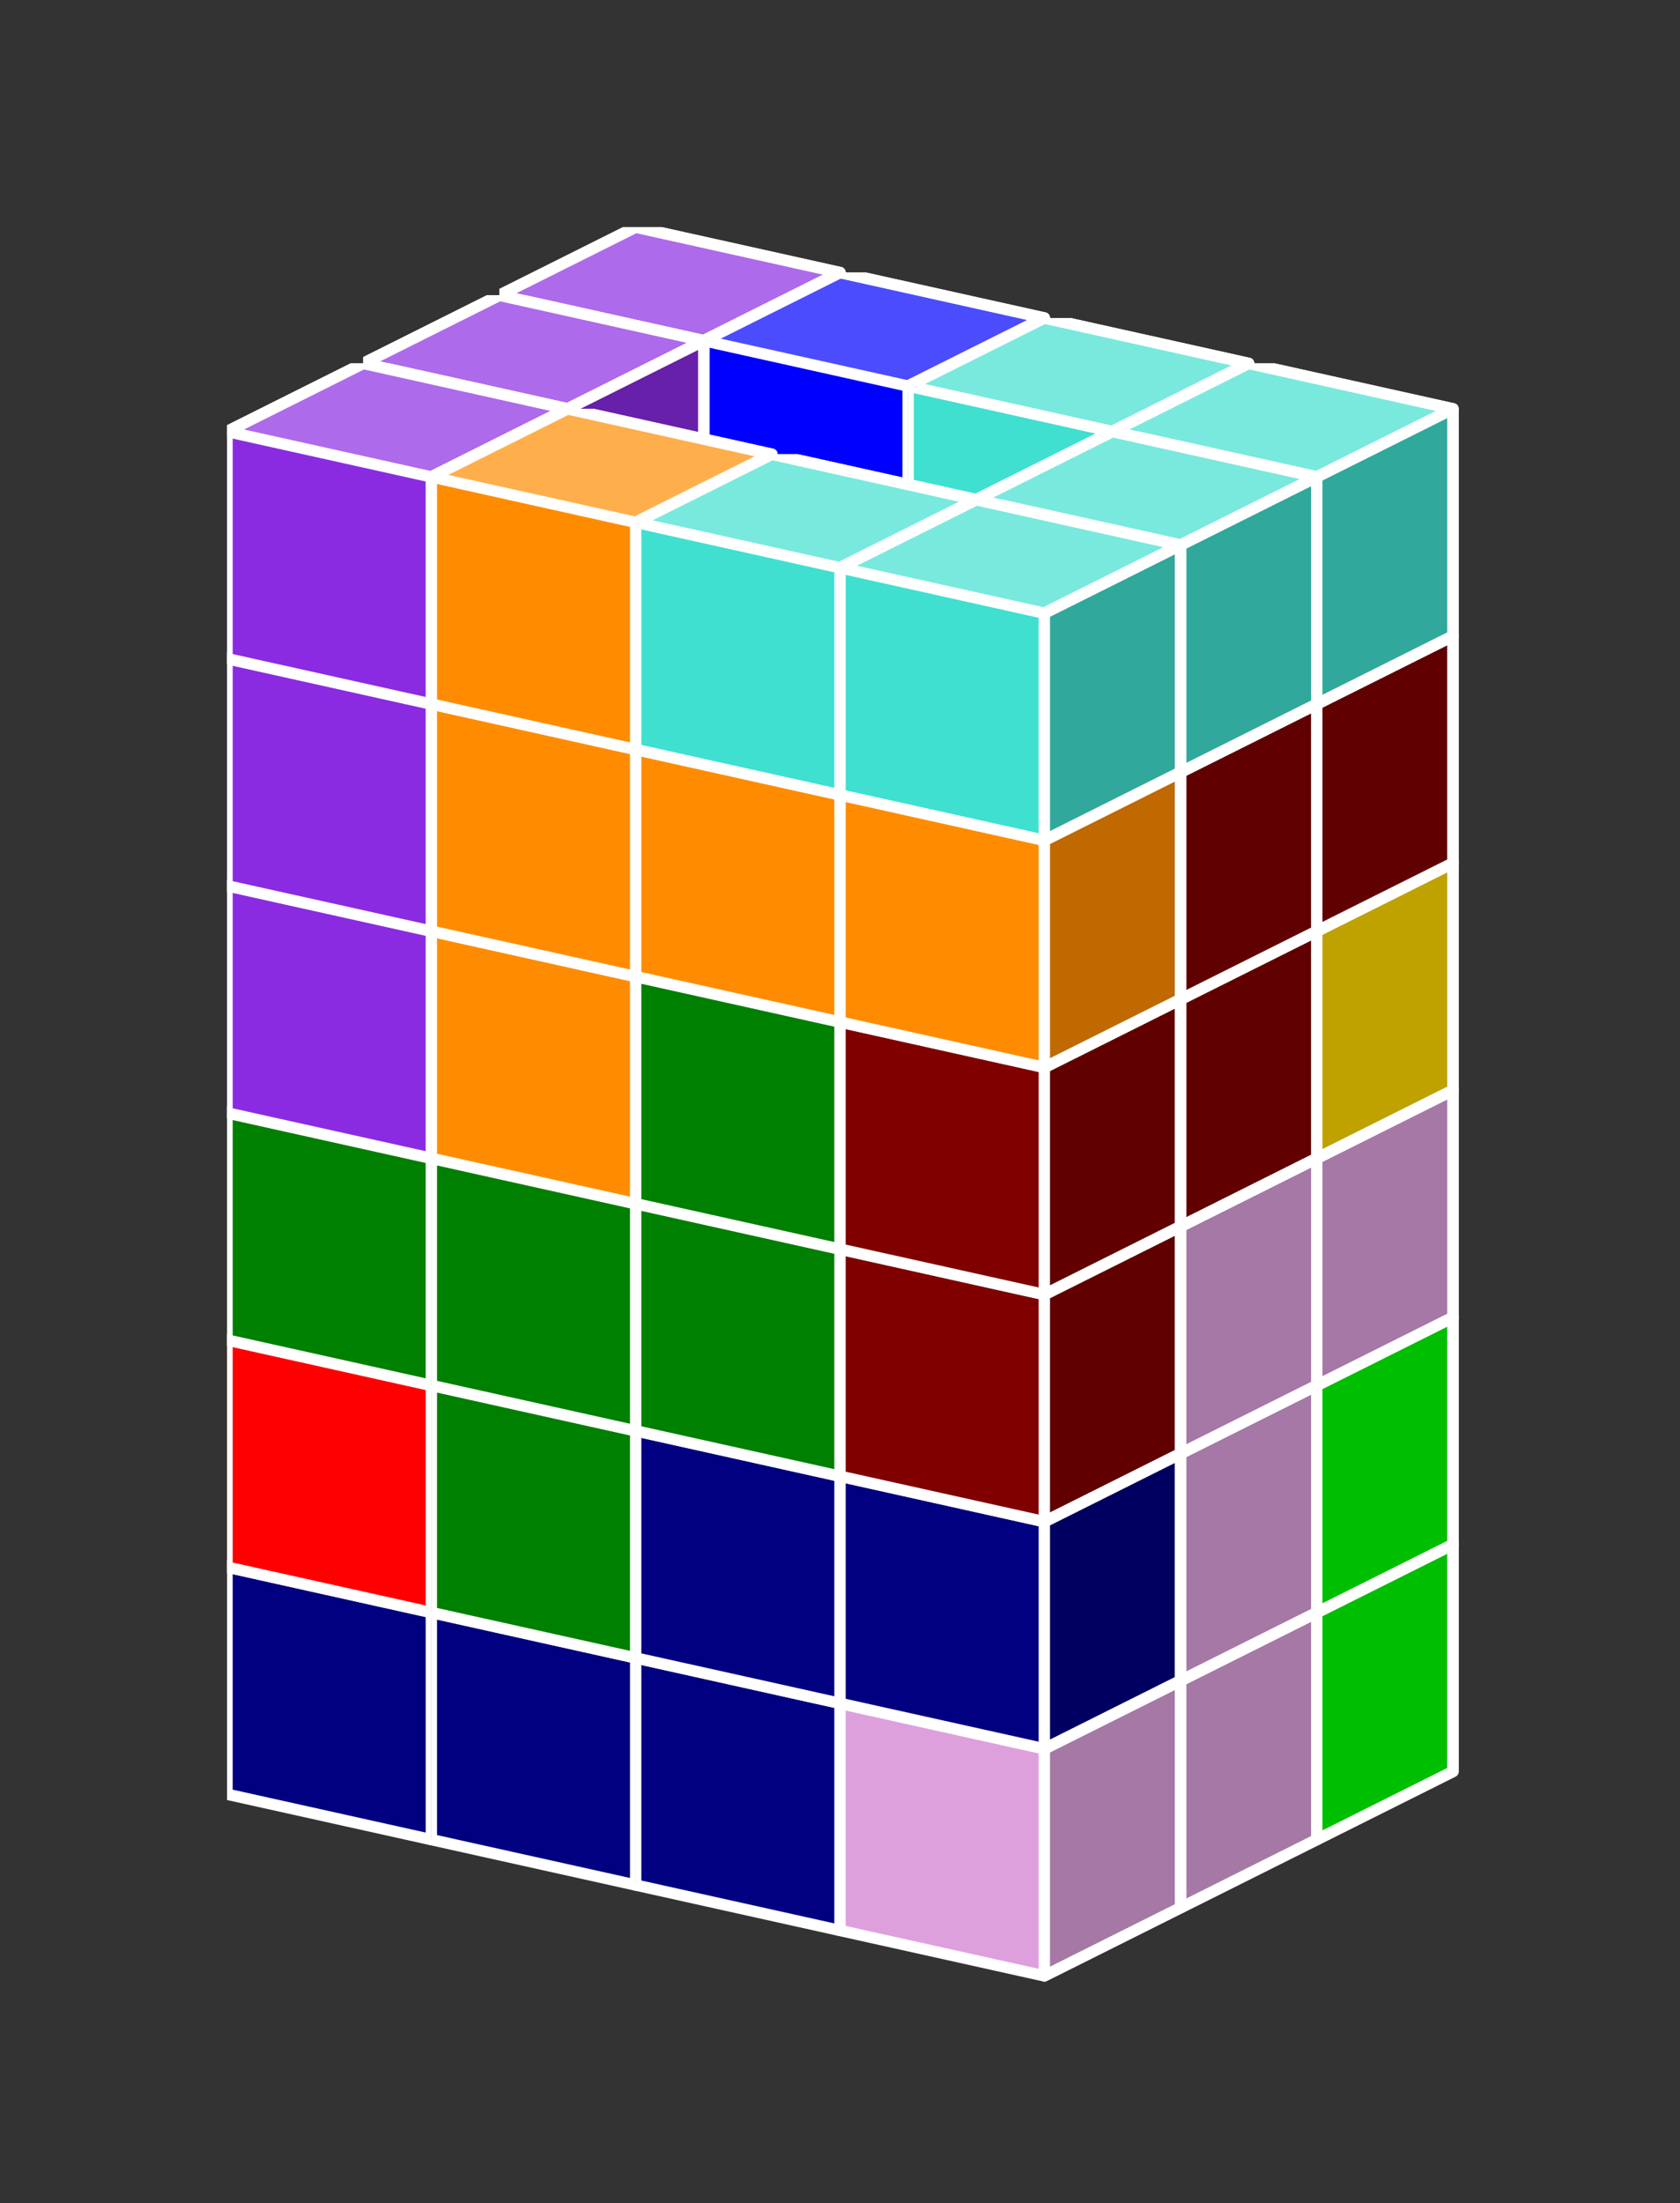 <?xml version="1.0" standalone="no"?>
<!-- Created by Polyform Puzzler (http://puzzler.sourceforge.net/) -->
<svg width="74" height="97" viewBox="0 0 74 97"
     xmlns="http://www.w3.org/2000/svg"
     xmlns:xlink="http://www.w3.org/1999/xlink">
<rect x="0" y="0" width="74" height="97" fill="#333333" stroke="none"/>
<defs>
<symbol id="cube0">
<polygon fill="gray" stroke="white"
         stroke-width="0.5" stroke-linejoin="round"
         points="0,13 9,15 15,12 15,2 6,0 0,3" />
<polygon fill="black" fill-opacity="0.25" stroke="white"
         stroke-width="0.5" stroke-linejoin="round"
         points="9,15 15,12 15,2 9,5" />
<polygon fill="white" fill-opacity="0.30" stroke="white"
         stroke-width="0.5" stroke-linejoin="round"
         points="0,3 9,5 15,2 6,0" />
</symbol>
<symbol id="cubeF">
<polygon fill="green" stroke="white"
         stroke-width="0.5" stroke-linejoin="round"
         points="0,13 9,15 15,12 15,2 6,0 0,3" />
<polygon fill="black" fill-opacity="0.25" stroke="white"
         stroke-width="0.5" stroke-linejoin="round"
         points="9,15 15,12 15,2 9,5" />
<polygon fill="white" fill-opacity="0.30" stroke="white"
         stroke-width="0.5" stroke-linejoin="round"
         points="0,3 9,5 15,2 6,0" />
</symbol>
<symbol id="cubeI">
<polygon fill="blue" stroke="white"
         stroke-width="0.5" stroke-linejoin="round"
         points="0,13 9,15 15,12 15,2 6,0 0,3" />
<polygon fill="black" fill-opacity="0.25" stroke="white"
         stroke-width="0.5" stroke-linejoin="round"
         points="9,15 15,12 15,2 9,5" />
<polygon fill="white" fill-opacity="0.30" stroke="white"
         stroke-width="0.5" stroke-linejoin="round"
         points="0,3 9,5 15,2 6,0" />
</symbol>
<symbol id="cubeL">
<polygon fill="lime" stroke="white"
         stroke-width="0.5" stroke-linejoin="round"
         points="0,13 9,15 15,12 15,2 6,0 0,3" />
<polygon fill="black" fill-opacity="0.25" stroke="white"
         stroke-width="0.5" stroke-linejoin="round"
         points="9,15 15,12 15,2 9,5" />
<polygon fill="white" fill-opacity="0.30" stroke="white"
         stroke-width="0.5" stroke-linejoin="round"
         points="0,3 9,5 15,2 6,0" />
</symbol>
<symbol id="cubeN">
<polygon fill="navy" stroke="white"
         stroke-width="0.5" stroke-linejoin="round"
         points="0,13 9,15 15,12 15,2 6,0 0,3" />
<polygon fill="black" fill-opacity="0.25" stroke="white"
         stroke-width="0.5" stroke-linejoin="round"
         points="9,15 15,12 15,2 9,5" />
<polygon fill="white" fill-opacity="0.30" stroke="white"
         stroke-width="0.5" stroke-linejoin="round"
         points="0,3 9,5 15,2 6,0" />
</symbol>
<symbol id="cubeP">
<polygon fill="magenta" stroke="white"
         stroke-width="0.5" stroke-linejoin="round"
         points="0,13 9,15 15,12 15,2 6,0 0,3" />
<polygon fill="black" fill-opacity="0.25" stroke="white"
         stroke-width="0.5" stroke-linejoin="round"
         points="9,15 15,12 15,2 9,5" />
<polygon fill="white" fill-opacity="0.30" stroke="white"
         stroke-width="0.5" stroke-linejoin="round"
         points="0,3 9,5 15,2 6,0" />
</symbol>
<symbol id="cubeT">
<polygon fill="darkorange" stroke="white"
         stroke-width="0.5" stroke-linejoin="round"
         points="0,13 9,15 15,12 15,2 6,0 0,3" />
<polygon fill="black" fill-opacity="0.25" stroke="white"
         stroke-width="0.5" stroke-linejoin="round"
         points="9,15 15,12 15,2 9,5" />
<polygon fill="white" fill-opacity="0.30" stroke="white"
         stroke-width="0.5" stroke-linejoin="round"
         points="0,3 9,5 15,2 6,0" />
</symbol>
<symbol id="cubeU">
<polygon fill="turquoise" stroke="white"
         stroke-width="0.5" stroke-linejoin="round"
         points="0,13 9,15 15,12 15,2 6,0 0,3" />
<polygon fill="black" fill-opacity="0.25" stroke="white"
         stroke-width="0.5" stroke-linejoin="round"
         points="9,15 15,12 15,2 9,5" />
<polygon fill="white" fill-opacity="0.30" stroke="white"
         stroke-width="0.5" stroke-linejoin="round"
         points="0,3 9,5 15,2 6,0" />
</symbol>
<symbol id="cubeV">
<polygon fill="blueviolet" stroke="white"
         stroke-width="0.5" stroke-linejoin="round"
         points="0,13 9,15 15,12 15,2 6,0 0,3" />
<polygon fill="black" fill-opacity="0.25" stroke="white"
         stroke-width="0.5" stroke-linejoin="round"
         points="9,15 15,12 15,2 9,5" />
<polygon fill="white" fill-opacity="0.30" stroke="white"
         stroke-width="0.5" stroke-linejoin="round"
         points="0,3 9,5 15,2 6,0" />
</symbol>
<symbol id="cubeW">
<polygon fill="maroon" stroke="white"
         stroke-width="0.5" stroke-linejoin="round"
         points="0,13 9,15 15,12 15,2 6,0 0,3" />
<polygon fill="black" fill-opacity="0.25" stroke="white"
         stroke-width="0.5" stroke-linejoin="round"
         points="9,15 15,12 15,2 9,5" />
<polygon fill="white" fill-opacity="0.30" stroke="white"
         stroke-width="0.5" stroke-linejoin="round"
         points="0,3 9,5 15,2 6,0" />
</symbol>
<symbol id="cubeX">
<polygon fill="red" stroke="white"
         stroke-width="0.5" stroke-linejoin="round"
         points="0,13 9,15 15,12 15,2 6,0 0,3" />
<polygon fill="black" fill-opacity="0.25" stroke="white"
         stroke-width="0.5" stroke-linejoin="round"
         points="9,15 15,12 15,2 9,5" />
<polygon fill="white" fill-opacity="0.30" stroke="white"
         stroke-width="0.5" stroke-linejoin="round"
         points="0,3 9,5 15,2 6,0" />
</symbol>
<symbol id="cubeY">
<polygon fill="gold" stroke="white"
         stroke-width="0.5" stroke-linejoin="round"
         points="0,13 9,15 15,12 15,2 6,0 0,3" />
<polygon fill="black" fill-opacity="0.25" stroke="white"
         stroke-width="0.5" stroke-linejoin="round"
         points="9,15 15,12 15,2 9,5" />
<polygon fill="white" fill-opacity="0.30" stroke="white"
         stroke-width="0.5" stroke-linejoin="round"
         points="0,3 9,5 15,2 6,0" />
</symbol>
<symbol id="cubeZ">
<polygon fill="plum" stroke="white"
         stroke-width="0.5" stroke-linejoin="round"
         points="0,13 9,15 15,12 15,2 6,0 0,3" />
<polygon fill="black" fill-opacity="0.25" stroke="white"
         stroke-width="0.5" stroke-linejoin="round"
         points="9,15 15,12 15,2 9,5" />
<polygon fill="white" fill-opacity="0.30" stroke="white"
         stroke-width="0.5" stroke-linejoin="round"
         points="0,3 9,5 15,2 6,0" />
</symbol>
</defs>
<g>
<use xlink:href="#cubeL" x="22.000" y="60.000" />
<use xlink:href="#cubeL" x="31.000" y="62.000" />
<use xlink:href="#cubeL" x="40.000" y="64.000" />
<use xlink:href="#cubeL" x="49.000" y="66.000" />
<use xlink:href="#cubeX" x="22.000" y="50.000" />
<use xlink:href="#cubeI" x="31.000" y="52.000" />
<use xlink:href="#cubeY" x="40.000" y="54.000" />
<use xlink:href="#cubeL" x="49.000" y="56.000" />
<use xlink:href="#cubeP" x="22.000" y="40.000" />
<use xlink:href="#cubeI" x="31.000" y="42.000" />
<use xlink:href="#cubeY" x="40.000" y="44.000" />
<use xlink:href="#cubeZ" x="49.000" y="46.000" />
<use xlink:href="#cubeP" x="22.000" y="30.000" />
<use xlink:href="#cubeI" x="31.000" y="32.000" />
<use xlink:href="#cubeY" x="40.000" y="34.000" />
<use xlink:href="#cubeY" x="49.000" y="36.000" />
<use xlink:href="#cubeP" x="22.000" y="20.000" />
<use xlink:href="#cubeI" x="31.000" y="22.000" />
<use xlink:href="#cubeY" x="40.000" y="24.000" />
<use xlink:href="#cubeW" x="49.000" y="26.000" />
<use xlink:href="#cubeV" x="22.000" y="10.000" />
<use xlink:href="#cubeI" x="31.000" y="12.000" />
<use xlink:href="#cubeU" x="40.000" y="14.000" />
<use xlink:href="#cubeU" x="49.000" y="16.000" />
<use xlink:href="#cubeX" x="16.000" y="63.000" />
<use xlink:href="#cubeZ" x="43.000" y="69.000" />
<use xlink:href="#cubeX" x="16.000" y="53.000" />
<use xlink:href="#cubeZ" x="43.000" y="59.000" />
<use xlink:href="#cubeX" x="16.000" y="43.000" />
<use xlink:href="#cubeZ" x="43.000" y="49.000" />
<use xlink:href="#cubeP" x="16.000" y="33.000" />
<use xlink:href="#cubeW" x="43.000" y="39.000" />
<use xlink:href="#cubeP" x="16.000" y="23.000" />
<use xlink:href="#cubeW" x="43.000" y="29.000" />
<use xlink:href="#cubeV" x="16.000" y="13.000" />
<use xlink:href="#cubeU" x="43.000" y="19.000" />
<use xlink:href="#cubeN" x="10.000" y="66.000" />
<use xlink:href="#cubeN" x="19.000" y="68.000" />
<use xlink:href="#cubeN" x="28.000" y="70.000" />
<use xlink:href="#cubeZ" x="37.000" y="72.000" />
<use xlink:href="#cubeX" x="10.000" y="56.000" />
<use xlink:href="#cubeF" x="19.000" y="58.000" />
<use xlink:href="#cubeN" x="28.000" y="60.000" />
<use xlink:href="#cubeN" x="37.000" y="62.000" />
<use xlink:href="#cubeF" x="10.000" y="46.000" />
<use xlink:href="#cubeF" x="19.000" y="48.000" />
<use xlink:href="#cubeF" x="28.000" y="50.000" />
<use xlink:href="#cubeW" x="37.000" y="52.000" />
<use xlink:href="#cubeV" x="10.000" y="36.000" />
<use xlink:href="#cubeT" x="19.000" y="38.000" />
<use xlink:href="#cubeF" x="28.000" y="40.000" />
<use xlink:href="#cubeW" x="37.000" y="42.000" />
<use xlink:href="#cubeV" x="10.000" y="26.000" />
<use xlink:href="#cubeT" x="19.000" y="28.000" />
<use xlink:href="#cubeT" x="28.000" y="30.000" />
<use xlink:href="#cubeT" x="37.000" y="32.000" />
<use xlink:href="#cubeV" x="10.000" y="16.000" />
<use xlink:href="#cubeT" x="19.000" y="18.000" />
<use xlink:href="#cubeU" x="28.000" y="20.000" />
<use xlink:href="#cubeU" x="37.000" y="22.000" />
</g>
</svg>
